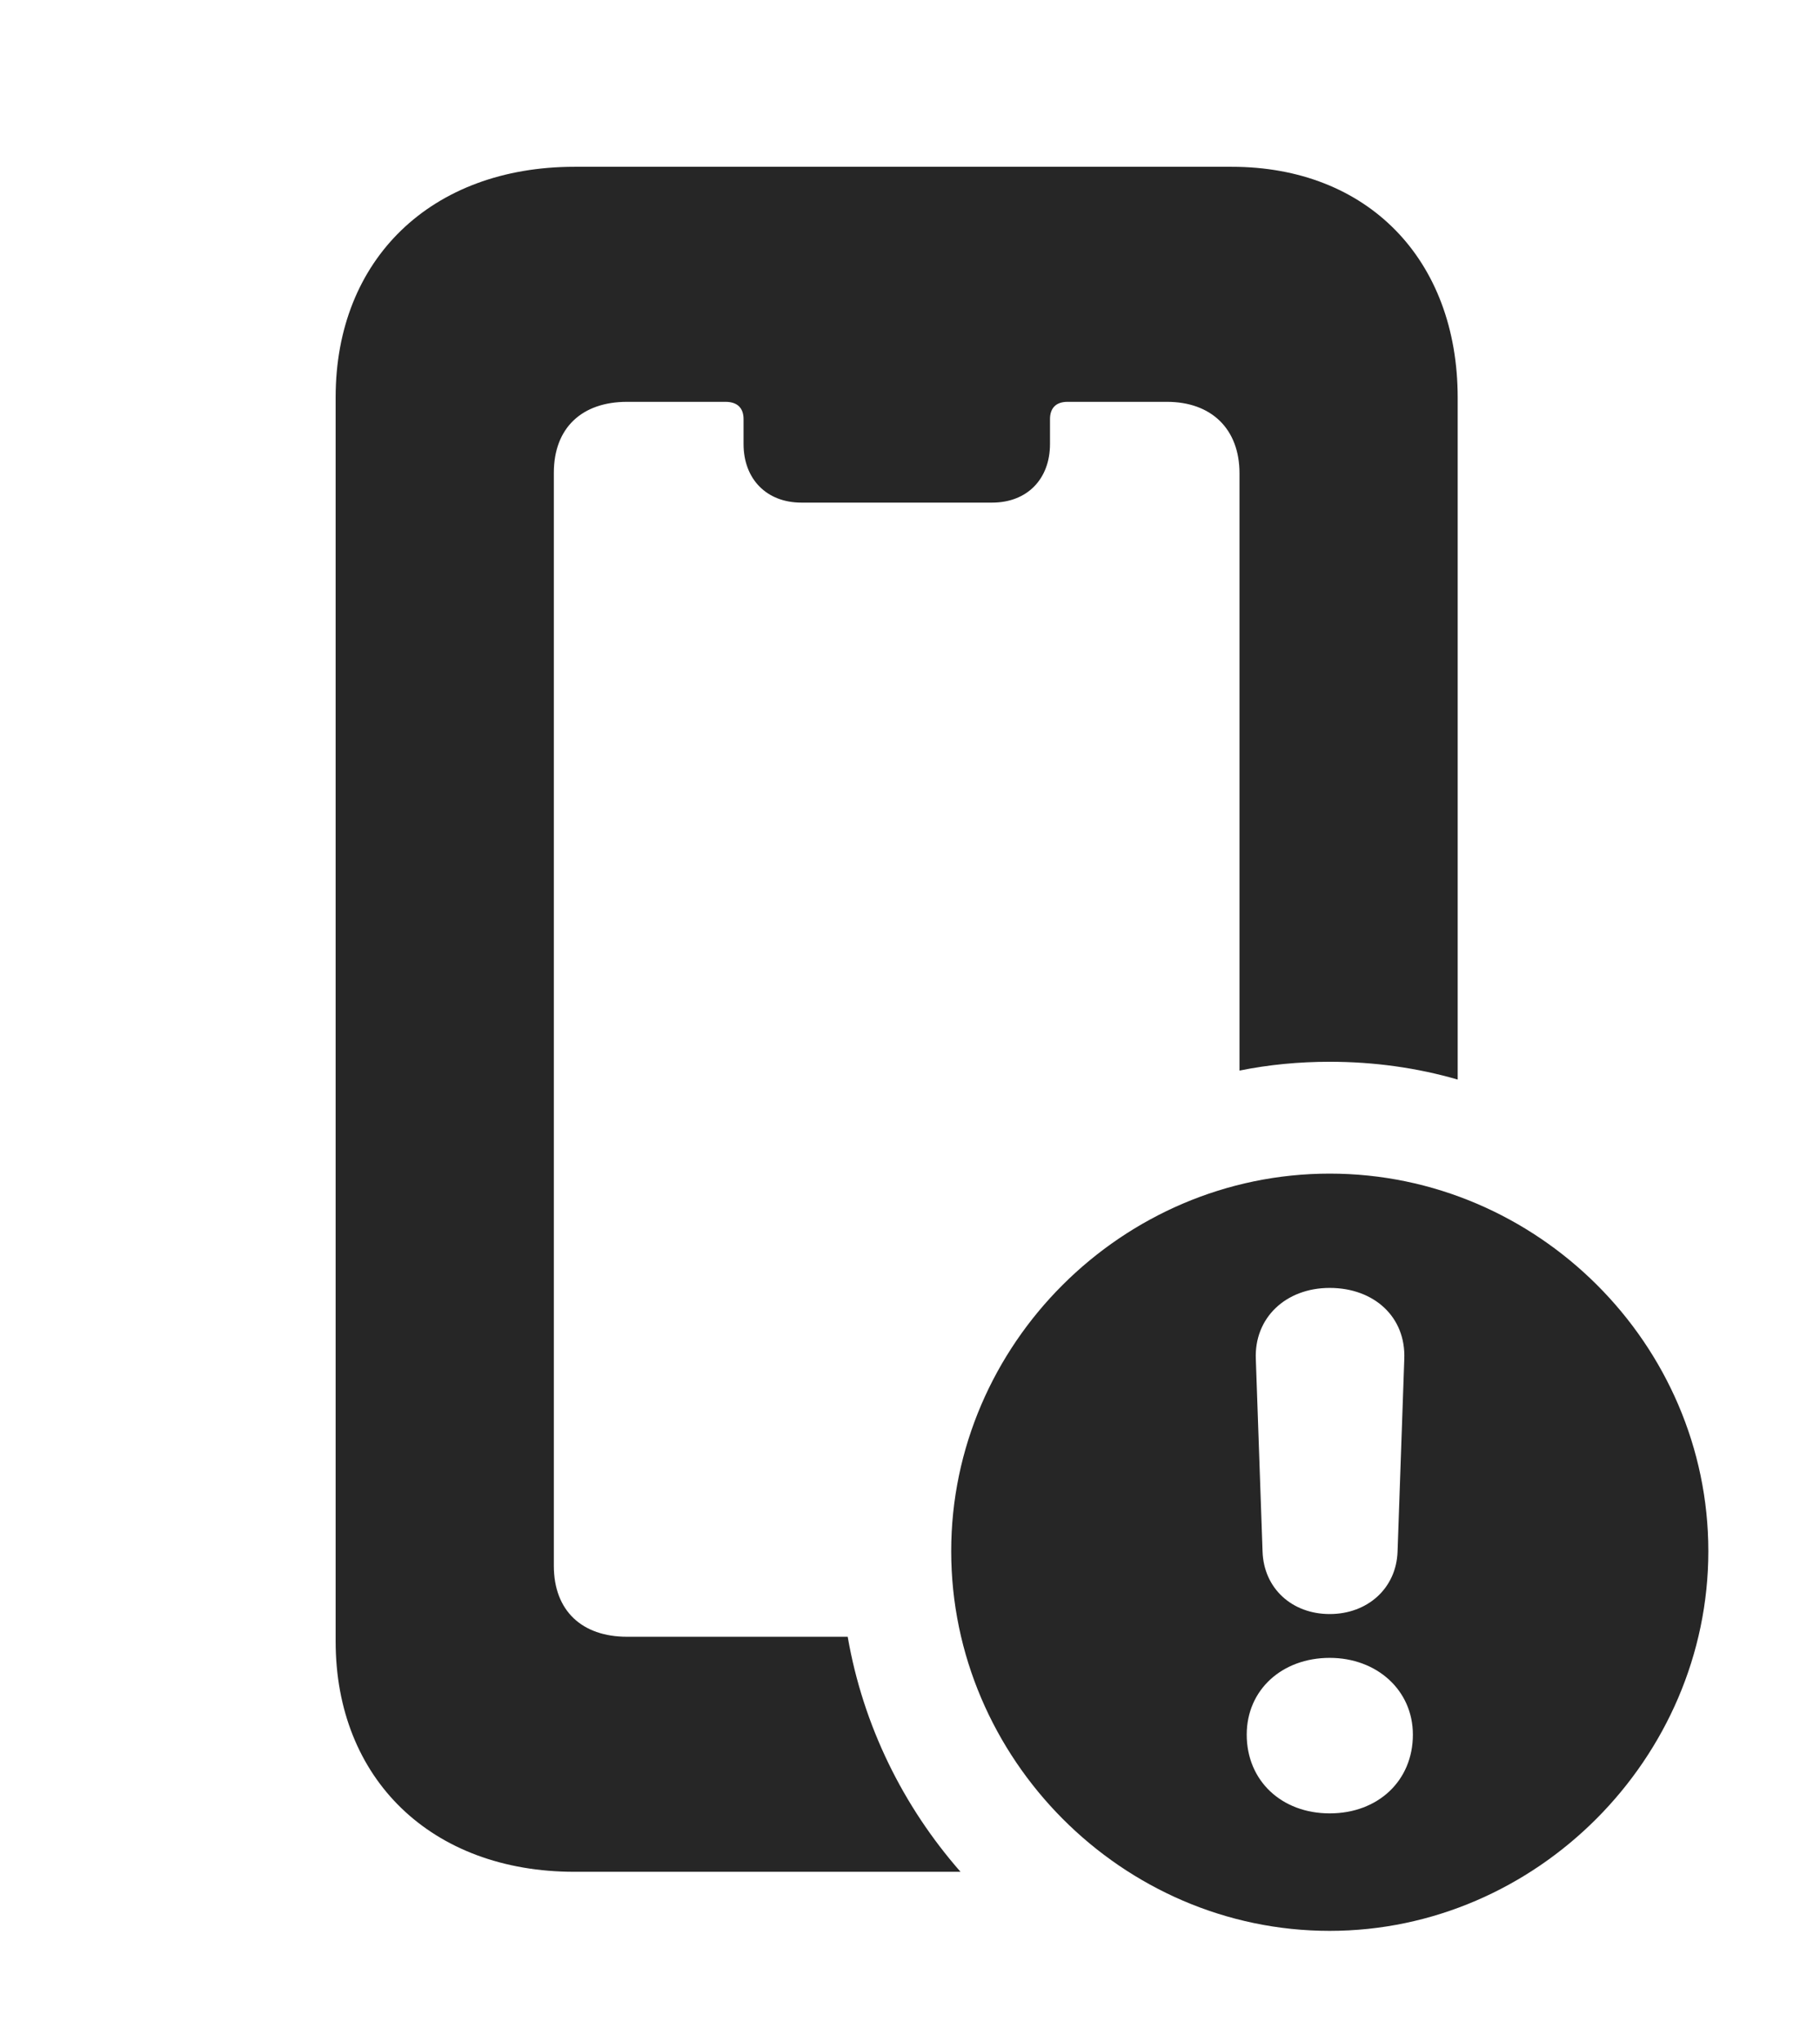 <?xml version="1.0" encoding="UTF-8"?>
<!--Generator: Apple Native CoreSVG 326-->
<!DOCTYPE svg PUBLIC "-//W3C//DTD SVG 1.1//EN" "http://www.w3.org/Graphics/SVG/1.1/DTD/svg11.dtd">
<svg version="1.1" xmlns="http://www.w3.org/2000/svg" xmlns:xlink="http://www.w3.org/1999/xlink"
       viewBox="0 0 25.182 28.246">
       <g>
              <rect height="28.246" opacity="0" width="25.182" x="0" y="0" />
              <path d="M20.169 5.502L20.169 14.932C19.606 14.769 19.011 14.686 18.398 14.686C17.972 14.686 17.554 14.726 17.15 14.808L17.15 6.547C17.15 5.93 16.758 5.558 16.146 5.558L14.77 5.558C14.613 5.558 14.528 5.643 14.528 5.797L14.528 6.141C14.528 6.626 14.212 6.952 13.727 6.952L11.088 6.952C10.606 6.952 10.288 6.626 10.288 6.141L10.288 5.797C10.288 5.643 10.202 5.558 10.038 5.558L8.676 5.558C8.055 5.558 7.663 5.915 7.663 6.54L7.663 21.657C7.663 22.282 8.055 22.639 8.676 22.639L11.729 22.639C11.942 23.868 12.496 24.985 13.29 25.89L7.949 25.89C5.969 25.89 4.644 24.606 4.644 22.702L4.644 5.495C4.644 3.583 5.969 2.307 7.949 2.307L17.043 2.307C18.918 2.307 20.169 3.583 20.169 5.502Z"
                     fill="currentColor" fill-opacity="0.85" />
              <path d="M23.637 21.455C23.637 24.319 21.258 26.707 18.398 26.707C15.527 26.707 13.161 24.324 13.161 21.455C13.161 18.598 15.527 16.233 18.398 16.233C21.272 16.233 23.637 18.596 23.637 21.455ZM17.25 23.993C17.25 24.631 17.733 25.082 18.398 25.082C19.066 25.082 19.549 24.631 19.549 23.993C19.549 23.379 19.051 22.931 18.398 22.931C17.74 22.931 17.25 23.372 17.25 23.993ZM17.376 18.801L17.469 21.46C17.486 21.971 17.877 22.325 18.398 22.325C18.919 22.325 19.32 21.971 19.337 21.46L19.43 18.801C19.455 18.214 19.01 17.814 18.398 17.814C17.789 17.814 17.351 18.229 17.376 18.801Z"
                     fill="currentColor" fill-opacity="0.85" />
       </g>
</svg>